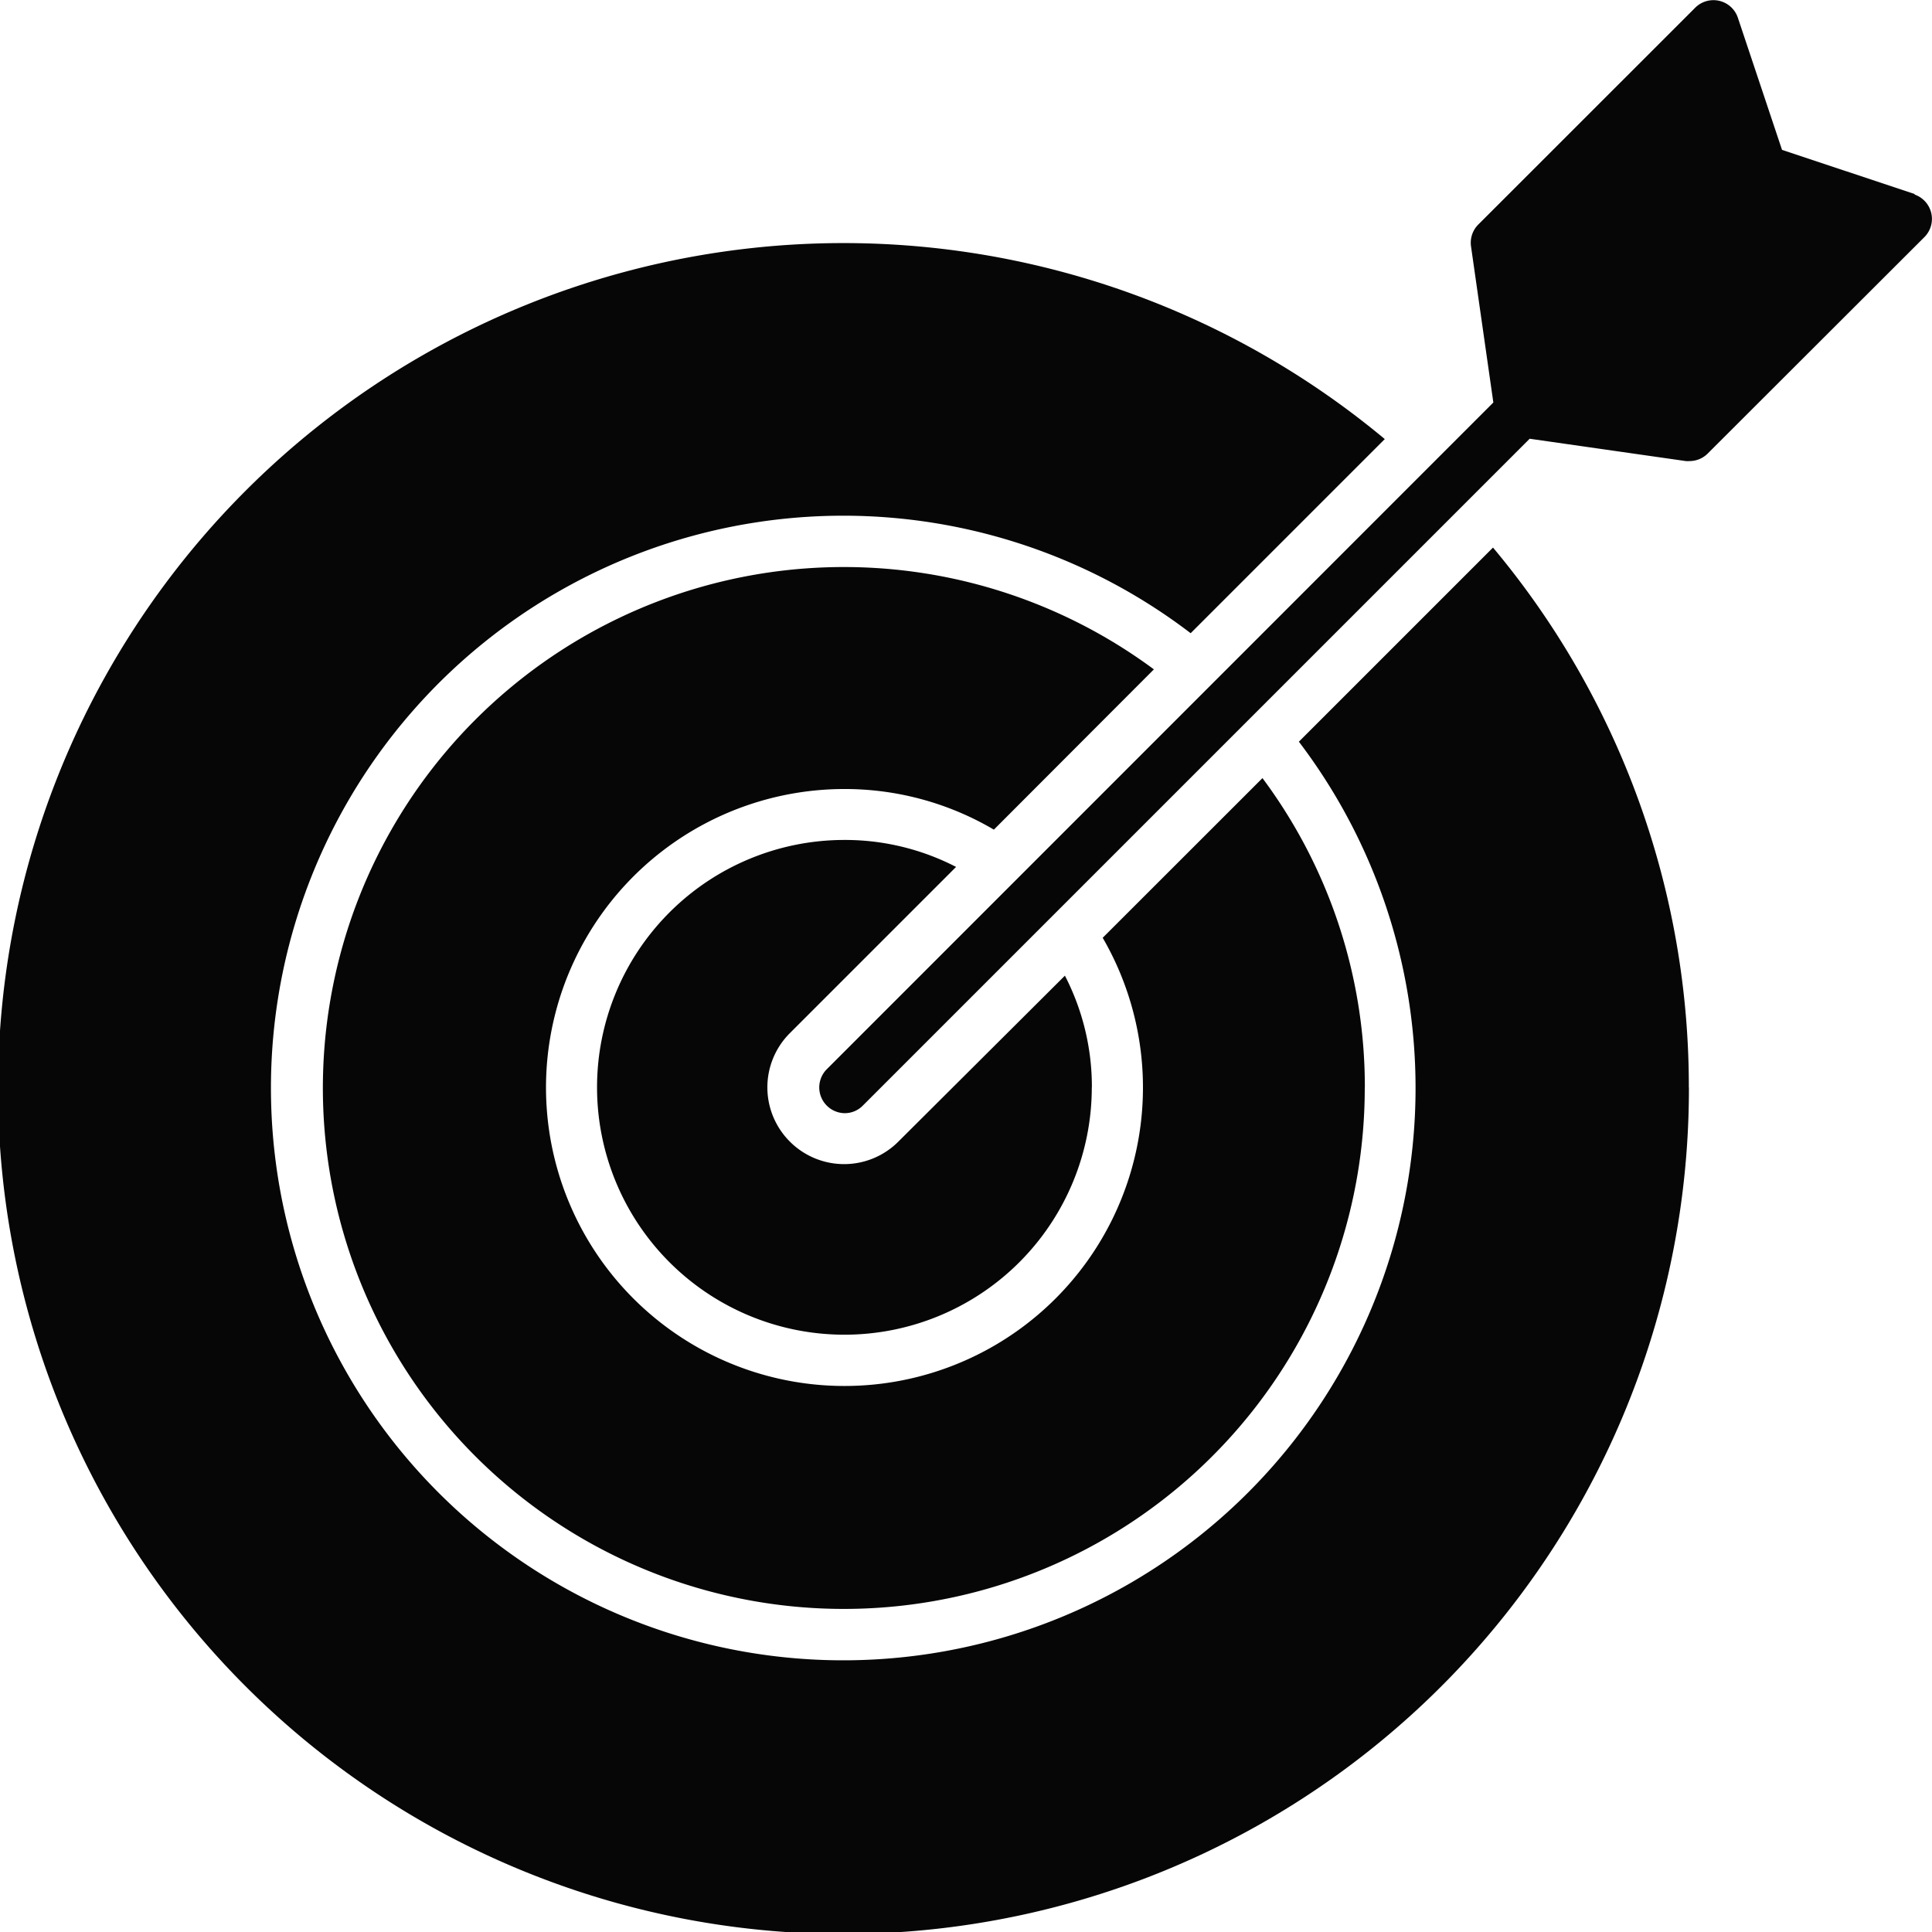 <svg xmlns="http://www.w3.org/2000/svg" width="22.493" height="22.494" viewBox="0 0 22.493 22.494"><g transform="translate(-5.078 -6.441)"><path d="M17.789,19.1a2.88,2.88,0,1,1-2.88-2.88,2.817,2.817,0,0,1,1.3.314l-1.935,1.935a.892.892,0,0,0,0,1.263.892.892,0,0,0,1.263,0L17.476,17.8a2.817,2.817,0,0,1,.314,1.3Zm3.178,0a6.065,6.065,0,1,1-2.455-4.866L16.649,16.1a3.419,3.419,0,0,0-1.74-.473,3.475,3.475,0,1,0,3.007,1.732L19.776,15.5a6.015,6.015,0,0,1,1.192,3.6Zm3.774,0A9.843,9.843,0,1,1,21.2,11.553l-2.26,2.26A6.663,6.663,0,1,0,20.2,15.076l2.26-2.26a9.77,9.77,0,0,1,2.28,6.288ZM27.369,8.7l-1.544-.514L25.31,6.645a.3.3,0,0,0-.494-.116L22.288,9.056a.3.3,0,0,0-.084.253l.26,1.818L14.7,18.893a.3.3,0,0,0,.211.508.294.294,0,0,0,.211-.087l7.765-7.765,1.818.26a.308.308,0,0,0,.043,0,.3.3,0,0,0,.211-.087L27.484,9.2a.3.3,0,0,0-.116-.494Z" fill="#060606"/></g></svg>